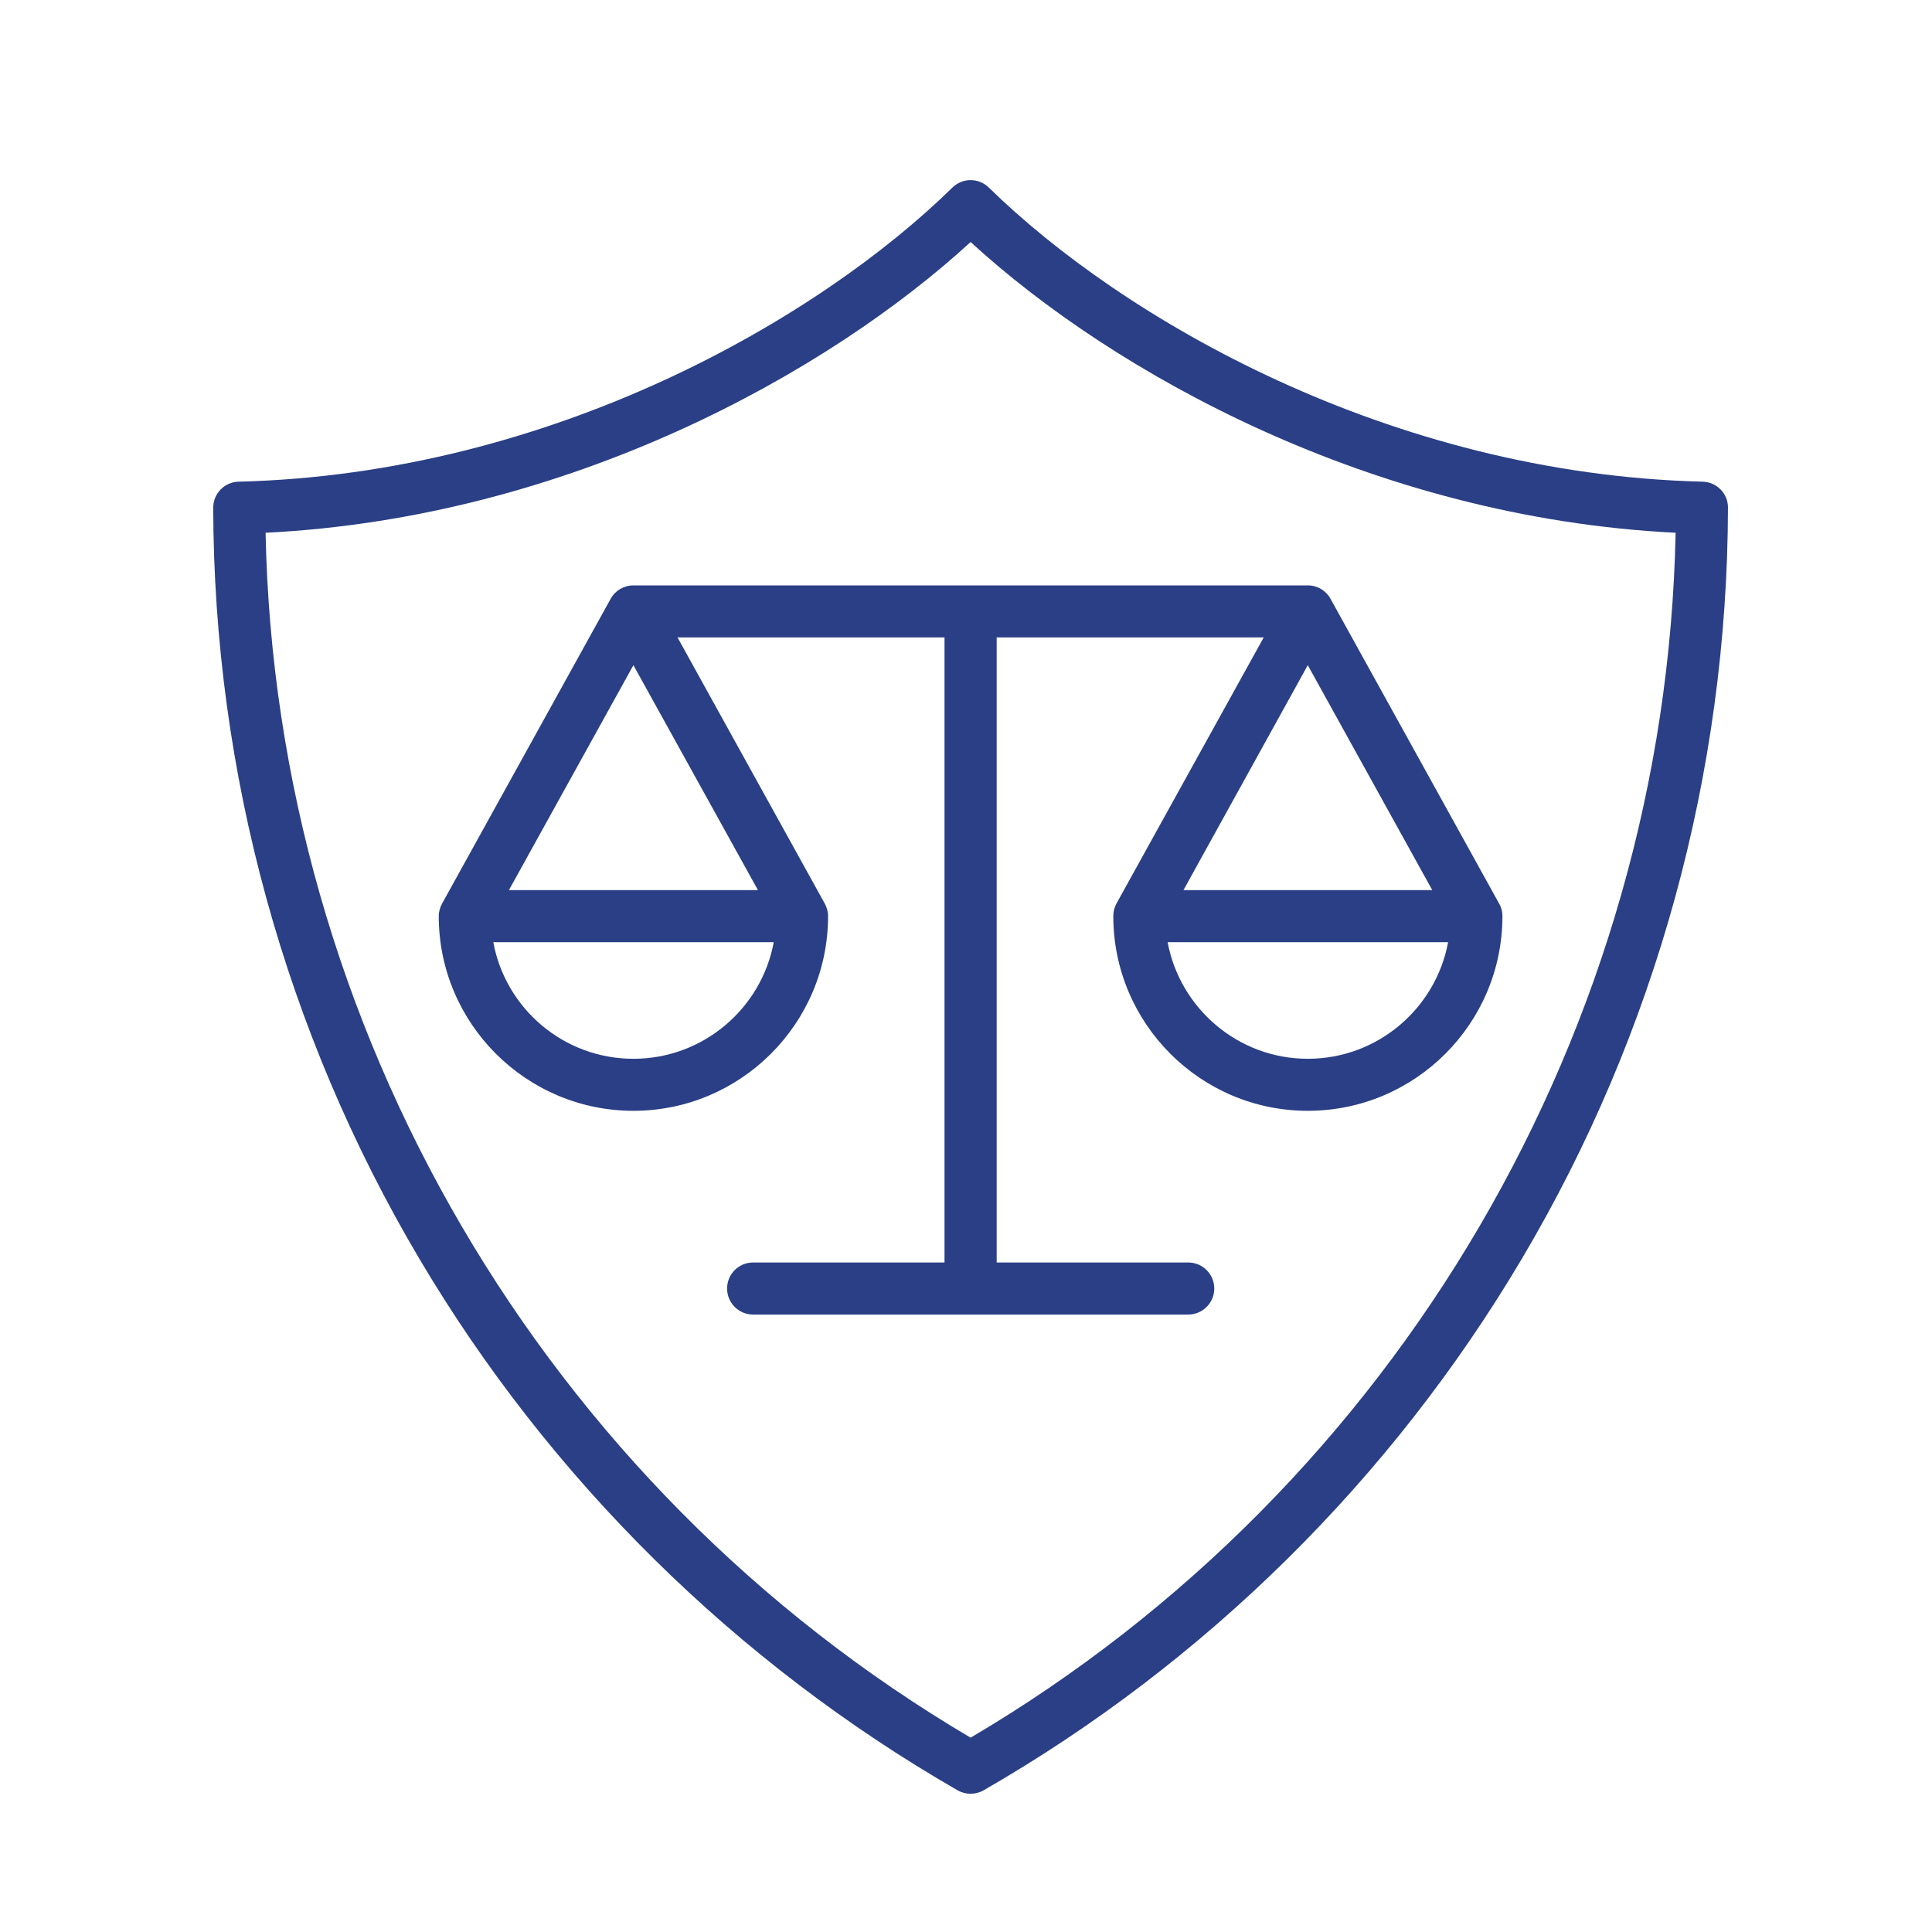 <svg width="41" height="41" viewBox="0 0 41 41" fill="none" xmlns="http://www.w3.org/2000/svg">
<path fill-rule="evenodd" clip-rule="evenodd" d="M30.395 18.89H25.115L27.753 14.116L30.395 18.89ZM27.753 22.469C26.276 22.469 25.041 21.401 24.779 19.995H30.731C30.47 21.401 29.234 22.469 27.753 22.469ZM13.442 22.469C11.961 22.469 10.726 21.401 10.469 19.995H16.42C16.159 21.401 14.923 22.469 13.442 22.469ZM13.442 14.116L16.085 18.89H10.8L13.442 14.116ZM12.959 12.708L9.381 19.176C9.339 19.255 9.311 19.346 9.311 19.442C9.311 21.72 11.166 23.573 13.442 23.573C15.718 23.573 17.573 21.72 17.573 19.442C17.573 19.346 17.546 19.255 17.503 19.176L14.378 13.527H20.044V26.792H15.983C15.675 26.792 15.43 27.039 15.43 27.345C15.43 27.649 15.675 27.897 15.983 27.897H25.216C25.52 27.897 25.769 27.649 25.769 27.345C25.769 27.039 25.52 26.792 25.216 26.792H21.151V13.527H26.818L23.692 19.176C23.649 19.255 23.626 19.346 23.626 19.442C23.626 21.72 25.477 23.573 27.753 23.573C30.033 23.573 31.884 21.72 31.884 19.442C31.884 19.346 31.861 19.255 31.814 19.176L28.236 12.708C28.139 12.531 27.956 12.423 27.753 12.423H13.442C13.24 12.423 13.056 12.531 12.959 12.708ZM20.598 36.876C29.659 31.534 35.349 21.802 35.559 11.306C29.109 10.986 23.599 7.891 20.598 5.136C17.597 7.891 12.086 10.986 5.636 11.306C5.847 21.802 11.537 31.534 20.598 36.876ZM36.132 10.222C29.48 10.056 23.817 6.756 20.984 3.98C20.769 3.77 20.426 3.77 20.212 3.98C17.382 6.756 11.716 10.056 5.063 10.222C4.763 10.229 4.525 10.475 4.525 10.775C4.537 16.396 6.053 21.909 8.902 26.718C11.669 31.388 15.621 35.287 20.321 37.993C20.492 38.091 20.705 38.09 20.874 37.993C25.578 35.287 29.526 31.388 32.293 26.718C35.146 21.909 36.658 16.396 36.67 10.775C36.674 10.475 36.432 10.229 36.132 10.222Z" fill="#2A3F85"/>
</svg>
